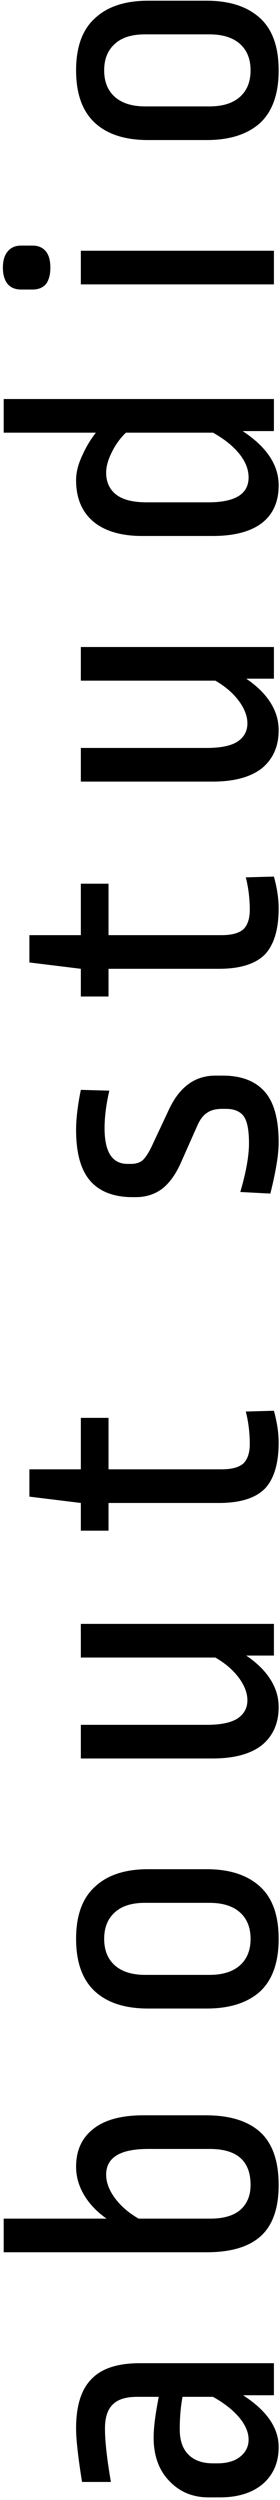 <svg width="92" height="821" viewBox="0 0 92 821" fill="none" xmlns="http://www.w3.org/2000/svg">
<path d="M25 797.53C25 790.077 26.69 784.66 30.07 781.28C33.363 777.813 38.65 776.08 45.93 776.08H90V786.61H79.86C87.66 791.637 91.56 797.313 91.56 803.64C91.56 808.667 89.827 812.697 86.36 815.73C82.893 818.677 78.17 820.15 72.19 820.15H68.55C63.35 820.15 59.06 818.373 55.68 814.82C52.213 811.267 50.48 806.5 50.48 800.52C50.48 797.227 51.043 792.763 52.17 787.13H45.02C41.293 787.13 38.607 787.997 36.96 789.73C35.313 791.377 34.49 793.977 34.49 797.53C34.49 801.69 35.14 807.54 36.44 815.08H26.95C25.65 806.933 25 801.083 25 797.53ZM59.06 797.79C59.06 801.43 60.013 804.203 61.92 806.11C63.827 808.017 66.513 808.97 69.98 808.97H71.41C74.617 808.97 77.13 808.233 78.95 806.76C80.77 805.287 81.68 803.423 81.68 801.17C81.68 798.83 80.683 796.447 78.69 794.02C76.61 791.507 73.707 789.21 69.98 787.13H59.97C59.363 790.423 59.06 793.977 59.06 797.79ZM35.01 728.602C31.803 726.348 29.333 723.748 27.6 720.802C25.867 717.855 25 714.778 25 711.572C25 706.198 26.907 702.038 30.72 699.092C34.447 696.145 39.907 694.672 47.1 694.672H67.64C75.527 694.672 81.507 696.535 85.58 700.262C89.567 703.988 91.56 709.752 91.56 717.552C91.56 725.178 89.61 730.768 85.71 734.322C81.81 737.875 75.873 739.652 67.9 739.652H1.21L1.21 728.602H35.01ZM34.88 714.172C34.88 716.685 35.833 719.242 37.74 721.842C39.647 724.442 42.247 726.695 45.54 728.602H69.2C73.447 728.602 76.697 727.648 78.95 725.742C81.203 723.748 82.33 721.018 82.33 717.552C82.33 709.665 77.867 705.722 68.94 705.722H48.66C39.473 705.722 34.88 708.538 34.88 714.172ZM25 636.73C25 629.017 27.08 623.297 31.24 619.57C35.313 615.757 41.12 613.85 48.66 613.85H67.9C75.44 613.85 81.29 615.757 85.45 619.57C89.523 623.297 91.56 629.017 91.56 636.73C91.56 644.443 89.523 650.207 85.45 654.02C81.29 657.747 75.44 659.61 67.9 659.61H48.66C41.12 659.61 35.313 657.747 31.24 654.02C27.08 650.207 25 644.443 25 636.73ZM34.23 636.73C34.23 640.457 35.4 643.36 37.74 645.44C40.08 647.52 43.417 648.56 47.75 648.56H68.81C73.143 648.56 76.48 647.52 78.82 645.44C81.16 643.36 82.33 640.457 82.33 636.73C82.33 633.003 81.16 630.1 78.82 628.02C76.48 625.94 73.143 624.9 68.81 624.9H47.62C43.287 624.9 39.993 625.94 37.74 628.02C35.4 630.1 34.23 633.003 34.23 636.73ZM90 533.292V543.692H80.9C84.367 546.032 87.01 548.632 88.83 551.492C90.65 554.352 91.56 557.385 91.56 560.592C91.56 565.878 89.74 570.038 86.1 573.072C82.373 576.018 76.957 577.492 69.85 577.492H26.56V566.442H67.9C72.493 566.442 75.873 565.748 78.04 564.362C80.207 562.888 81.29 560.895 81.29 558.382C81.29 556.042 80.38 553.615 78.56 551.102C76.653 548.502 74.053 546.248 70.76 544.342H26.56L26.56 533.292H90ZM26.56 482.531V465.631H35.66V482.531H72.84C76.133 482.531 78.517 481.881 79.99 480.581C81.377 479.194 82.07 477.071 82.07 474.211C82.07 470.571 81.637 467.018 80.77 463.551L90 463.291C91.04 467.104 91.56 470.571 91.56 473.691C91.56 480.624 90.043 485.694 87.01 488.901C83.89 492.021 78.863 493.581 71.93 493.581H35.66V502.681H26.56V493.581L9.66 491.501V482.531H26.56ZM25 371.046C25 367.406 25.52 363.029 26.56 357.916L35.92 358.176C34.88 362.682 34.36 366.799 34.36 370.526C34.36 378.326 36.873 382.226 41.9 382.226H43.07C44.63 382.226 45.887 381.836 46.84 381.056C47.793 380.189 48.79 378.672 49.83 376.506L55.55 364.286C59.017 356.919 64.087 353.236 70.76 353.236H73.62C79.6 353.322 84.107 355.142 87.14 358.696C90.087 362.162 91.56 367.666 91.56 375.206C91.56 379.106 90.65 384.696 88.83 391.976L78.95 391.456C80.857 384.956 81.81 379.626 81.81 375.466C81.81 371.219 81.247 368.272 80.12 366.626C78.907 364.979 76.957 364.156 74.27 364.156H72.97C70.89 364.156 69.243 364.589 68.03 365.456C66.817 366.236 65.777 367.579 64.91 369.486L59.32 382.096C57.587 385.909 55.507 388.726 53.08 390.546C50.653 392.279 47.837 393.146 44.63 393.146H42.81C36.917 392.972 32.497 391.152 29.55 387.686C26.517 384.132 25 378.586 25 371.046ZM26.56 307.107L26.56 290.207H35.66L35.66 307.107H72.84C76.133 307.107 78.517 306.457 79.99 305.157C81.377 303.77 82.07 301.647 82.07 298.787C82.07 295.147 81.637 291.594 80.77 288.127L90 287.867C91.04 291.68 91.56 295.147 91.56 298.267C91.56 305.2 90.043 310.27 87.01 313.477C83.89 316.597 78.863 318.157 71.93 318.157H35.66V327.257H26.56V318.157L9.66 316.077V307.107H26.56ZM90 212.481V222.881H80.9C84.367 225.221 87.01 227.821 88.83 230.681C90.65 233.541 91.56 236.575 91.56 239.781C91.56 245.068 89.74 249.228 86.1 252.261C82.373 255.208 76.957 256.681 69.85 256.681H26.56V245.631H67.9C72.493 245.631 75.873 244.938 78.04 243.551C80.207 242.078 81.29 240.085 81.29 237.571C81.29 235.231 80.38 232.805 78.56 230.291C76.653 227.691 74.053 225.438 70.76 223.531H26.56V212.481H90ZM90 131.04V141.57H79.73C87.617 146.77 91.56 152.707 91.56 159.38C91.56 164.754 89.74 168.87 86.1 171.73C82.373 174.59 76.957 176.02 69.85 176.02H46.71C39.863 176.02 34.533 174.46 30.72 171.34C26.907 168.134 25 163.584 25 157.69C25 155.177 25.65 152.534 26.95 149.76C28.163 146.987 29.68 144.43 31.5 142.09H1.21V131.04H90ZM34.88 155.22C34.88 158.34 36.007 160.767 38.26 162.5C40.427 164.147 43.763 164.97 48.27 164.97H68.42C77.26 164.97 81.68 162.24 81.68 156.78C81.68 154.18 80.683 151.624 78.69 149.11C76.61 146.51 73.707 144.17 69.98 142.09H41.38C39.473 143.91 37.913 146.077 36.7 148.59C35.487 151.017 34.88 153.227 34.88 155.22ZM26.56 82.344H90V93.394H26.56V82.344ZM0.95 87.934C0.95 85.594 1.47 83.817 2.51 82.604C3.55 81.304 5.023 80.654 6.93 80.654H10.7C12.607 80.654 14.08 81.304 15.12 82.604C16.073 83.817 16.55 85.594 16.55 87.934C16.55 90.188 16.073 91.964 15.12 93.264C14.08 94.478 12.607 95.084 10.7 95.084H6.93C5.023 95.084 3.55 94.478 2.51 93.264C1.47 91.964 0.95 90.188 0.95 87.934ZM25 23.115C25 15.402 27.08 9.682 31.24 5.955C35.313 2.142 41.12 0.235 48.66 0.235H67.9C75.44 0.235 81.29 2.142 85.45 5.955C89.523 9.682 91.56 15.402 91.56 23.115C91.56 30.828 89.523 36.592 85.45 40.405C81.29 44.132 75.44 45.995 67.9 45.995H48.66C41.12 45.995 35.313 44.132 31.24 40.405C27.08 36.592 25 30.828 25 23.115ZM34.23 23.115C34.23 26.842 35.4 29.745 37.74 31.825C40.08 33.905 43.417 34.945 47.75 34.945H68.81C73.143 34.945 76.48 33.905 78.82 31.825C81.16 29.745 82.33 26.842 82.33 23.115C82.33 19.388 81.16 16.485 78.82 14.405C76.48 12.325 73.143 11.285 68.81 11.285H47.62C43.287 11.285 39.993 12.325 37.74 14.405C35.4 16.485 34.23 19.388 34.23 23.115Z" fill="black"/>
</svg>
